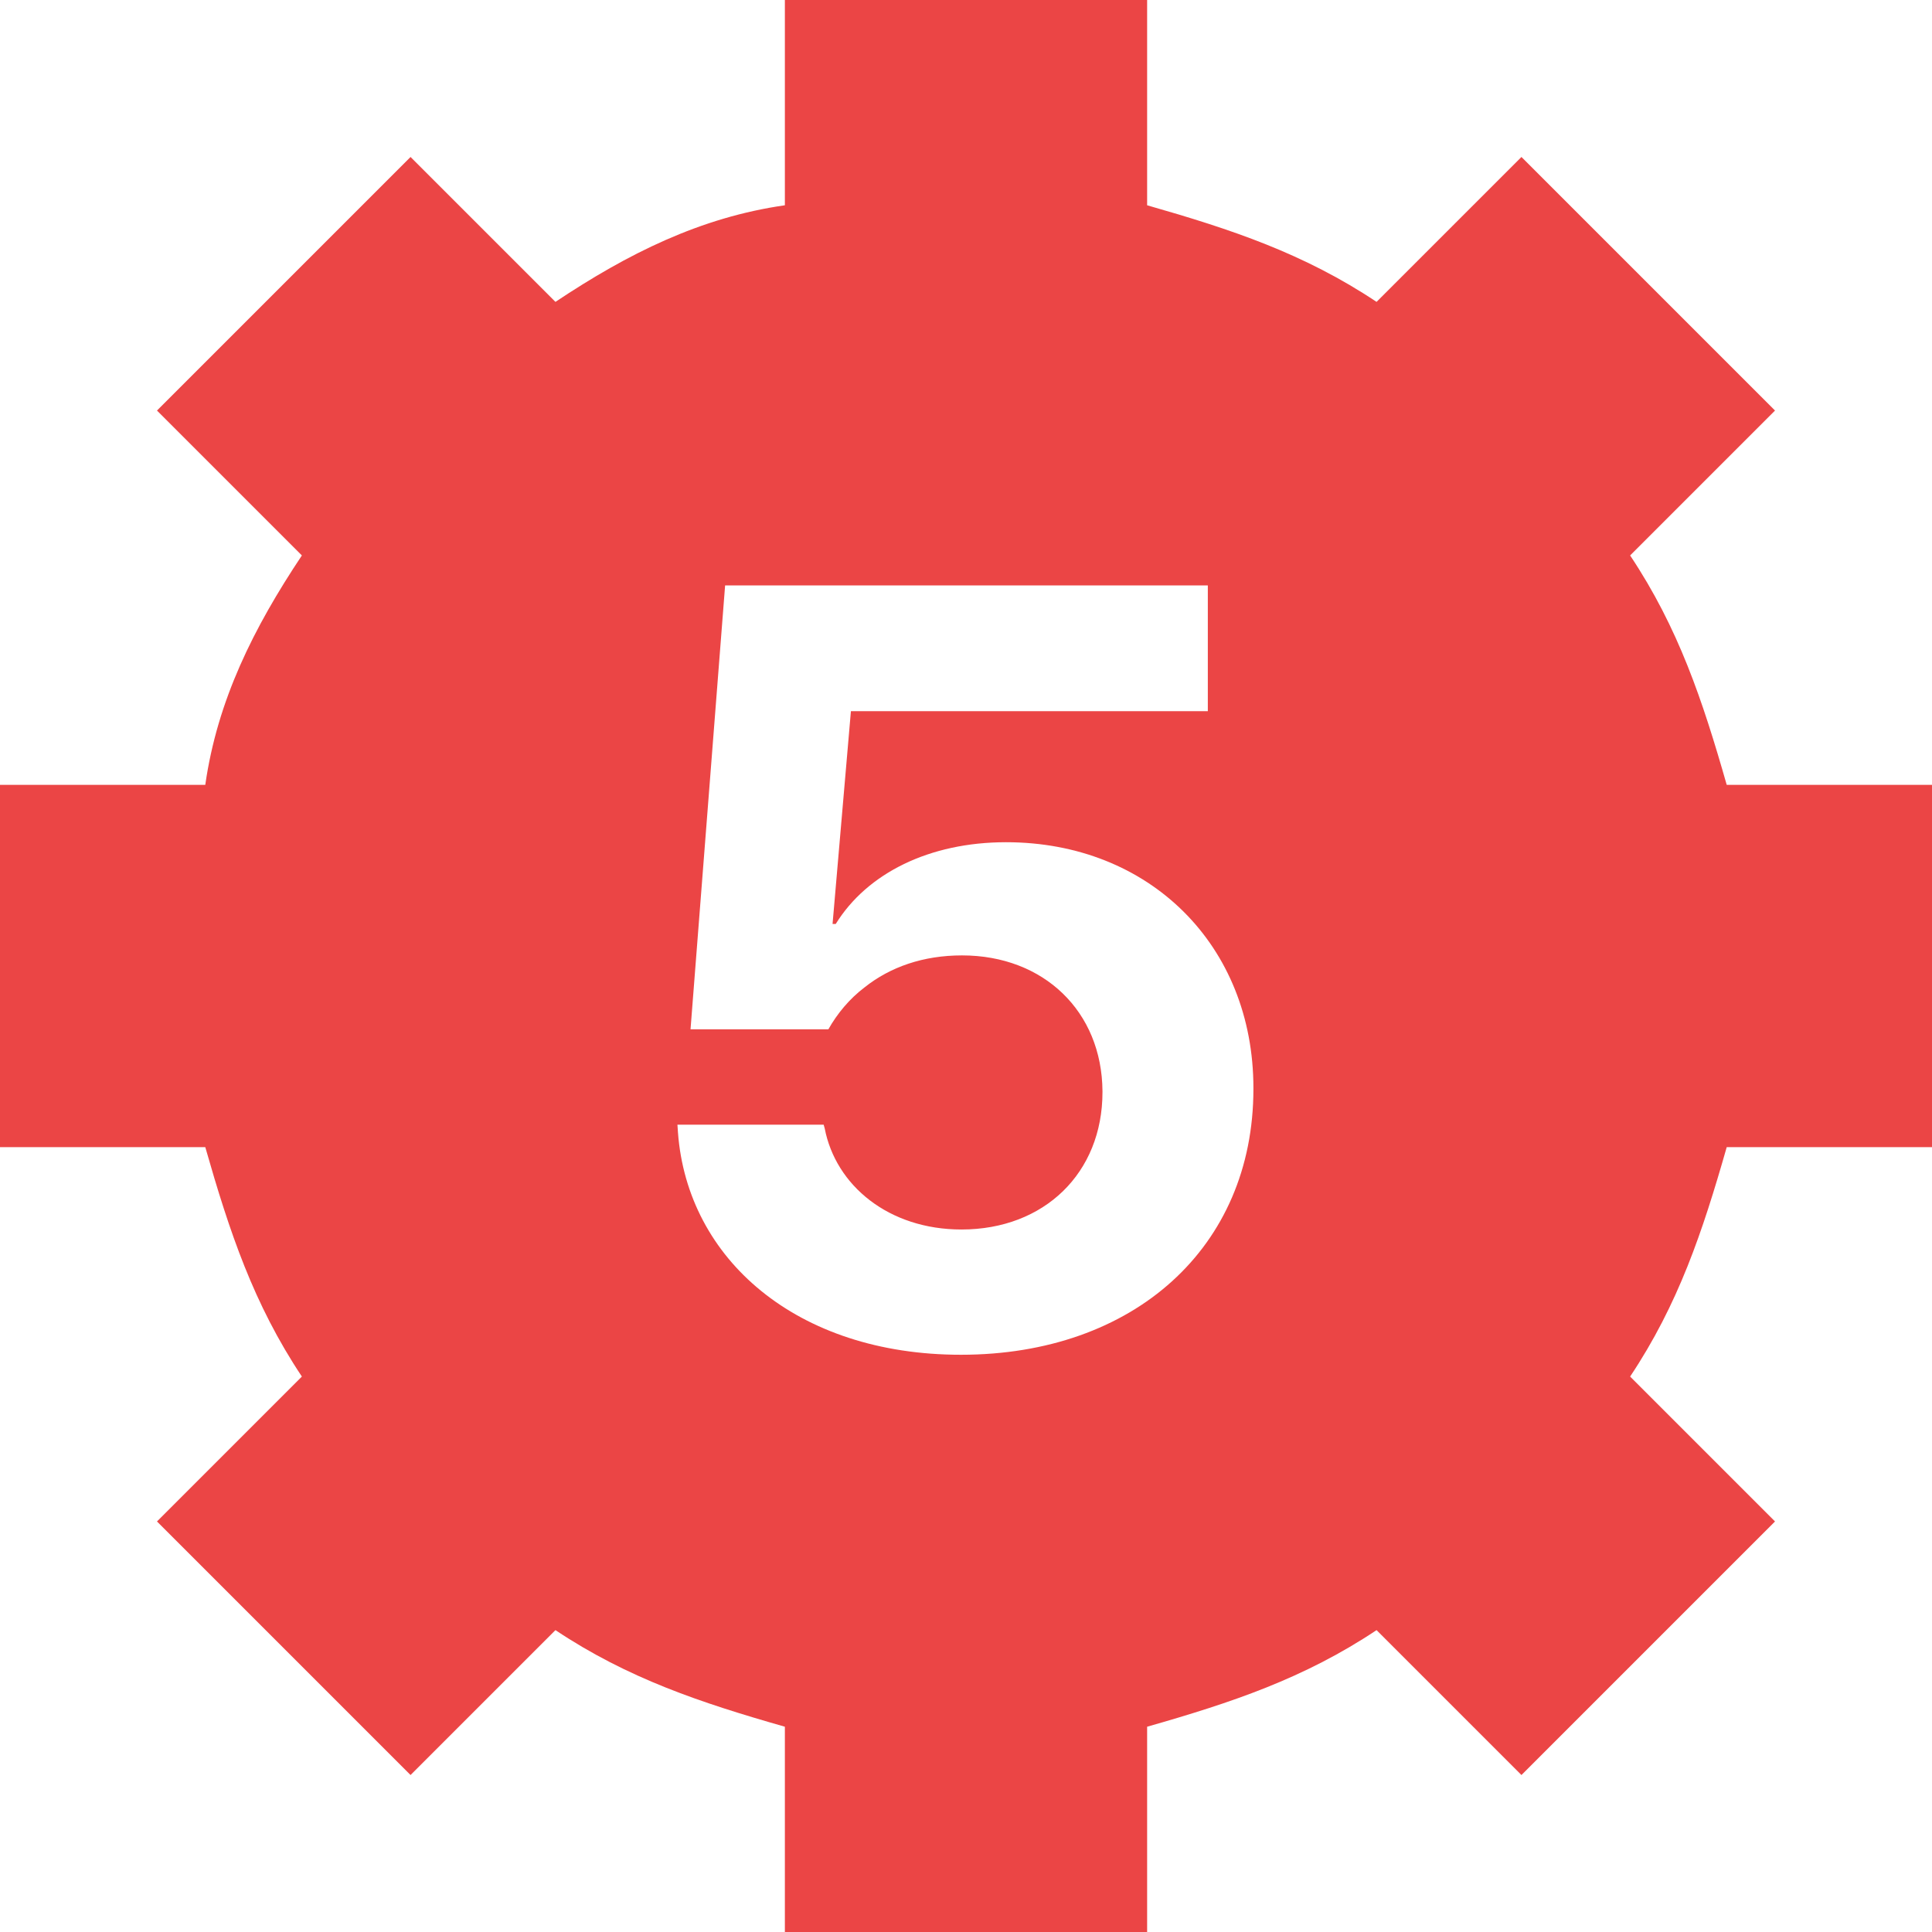 <svg width="72" height="72" viewBox="0 0 72 72" fill="none" xmlns="http://www.w3.org/2000/svg">
<path fill-rule="evenodd" clip-rule="evenodd" d="M72 29.25H64.35C63.45 26.1 62.55 23.4 60.75 20.7L66.15 15.3L56.7 5.85L51.3 11.25C48.6 9.45 45.9 8.55 42.75 7.65V0H29.25V7.65C26.1 8.1 23.4 9.45 20.7 11.25L15.3 5.85L5.85 15.3L11.25 20.7C9.45 23.4 8.1 26.1 7.65 29.25H0V42.75H7.65C8.55 45.9 9.45 48.6 11.25 51.3L5.85 56.7L15.3 66.15L20.7 60.75C23.4 62.55 26.1 63.45 29.25 64.35V72H42.75V64.35C45.9 63.45 48.6 62.55 51.3 60.75L56.7 66.15L66.15 56.7L60.75 51.3C62.55 48.6 63.45 45.9 64.35 42.75H72V29.25ZM46.711 40.586C46.711 46.484 42.258 50.488 35.812 50.488C29.68 50.488 25.617 46.914 25.266 42.207L25.246 41.914H30.695L30.734 42.051C31.145 44.18 33.117 45.82 35.832 45.82C38.918 45.82 41.086 43.711 41.086 40.703V40.664C41.066 37.695 38.898 35.605 35.852 35.605C34.406 35.605 33.176 36.035 32.219 36.797C31.652 37.227 31.203 37.773 30.871 38.359H25.734L27.023 21.816H45.012V26.504H31.711L31.027 34.434H31.145C32.316 32.539 34.641 31.387 37.492 31.387C42.844 31.387 46.711 35.234 46.711 40.547V40.586Z" fill="#EB4545"/>
</svg>
